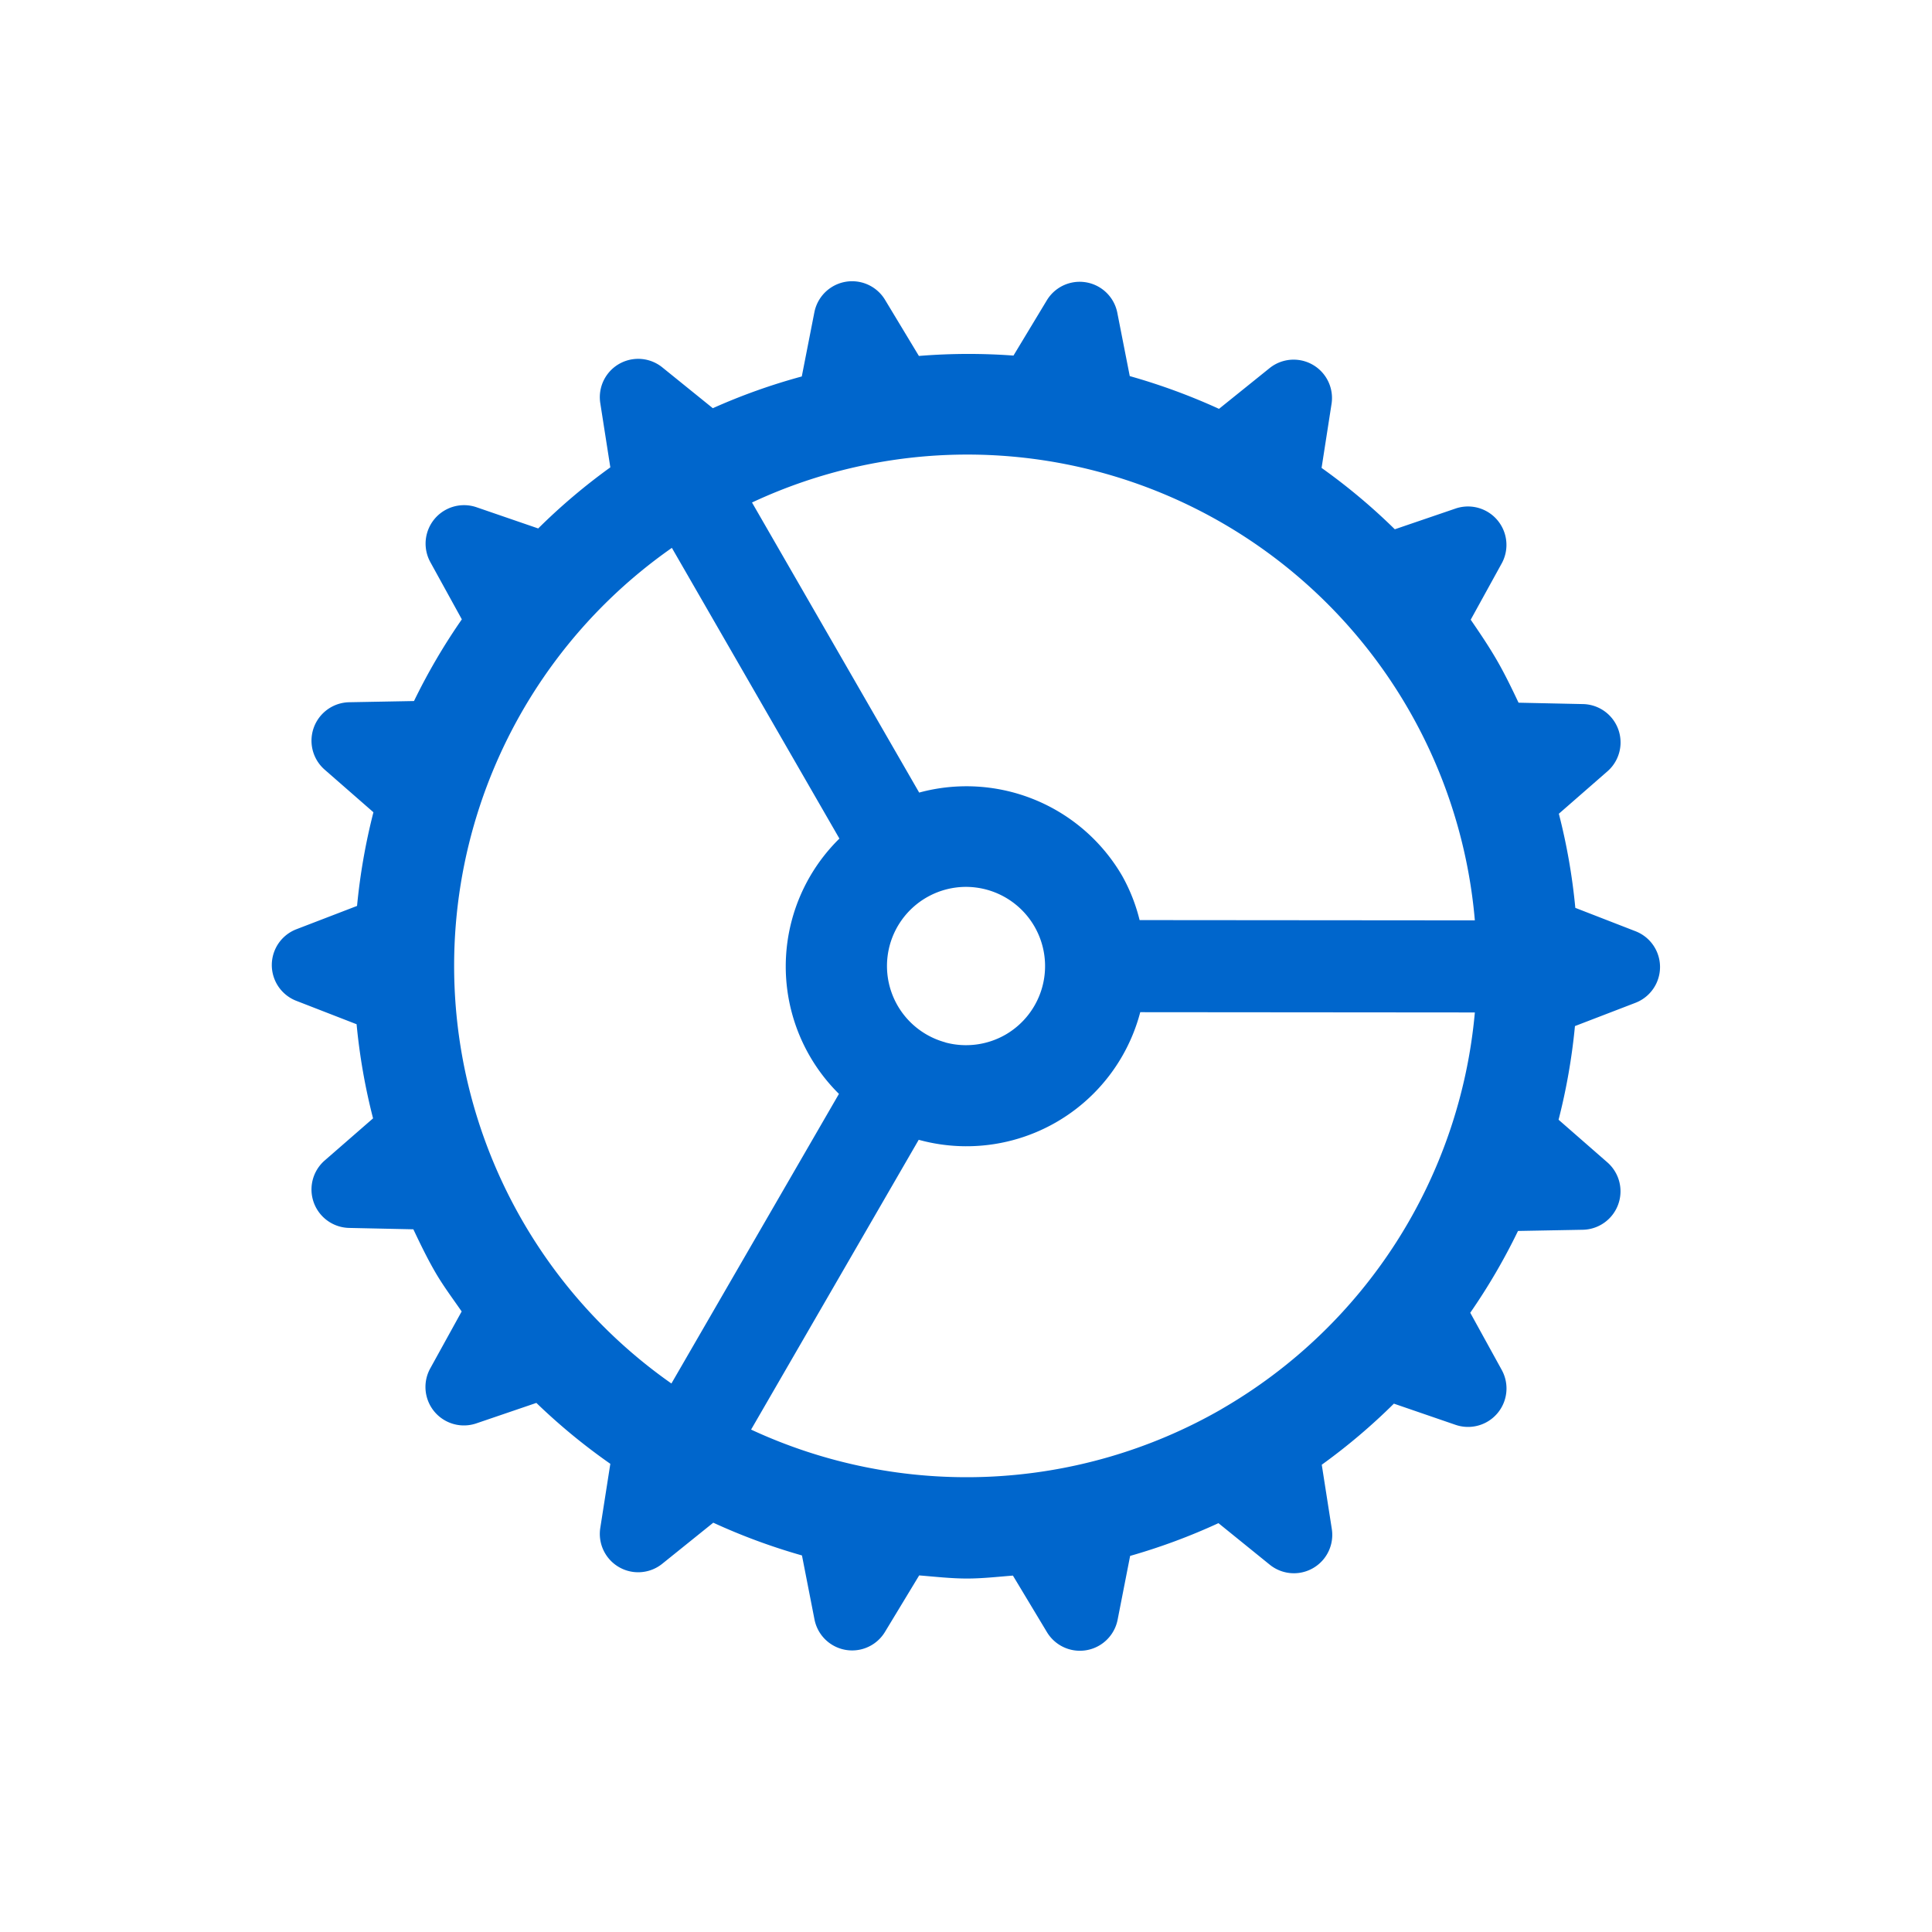 <svg xmlns="http://www.w3.org/2000/svg" viewBox="0 0 21 21"><rect width="21" height="21" fill="none"/><path d="M17.777,10.122,17.123,9.868a6.593,6.593,0,0,0-.179-1.023l.527-.46a.417.417,0,0,0-.266-.732l-.699-.015c-.074-.156-.149-.312-.237-.464V7.174c-.088-.152-.185-.295-.283-.438l.337-.612a.418.418,0,0,0-.5-.597l-.662.226a6.586,6.586,0,0,0-.796-.667l.108-.694a.417.417,0,0,0-.674-.39l-.549.442a6.736,6.736,0,0,0-.97-.356l-.136-.692A.417.417,0,0,0,11.38,3.262l-.364.603a6.668,6.668,0,0,0-1.028.004L9.62,3.259a.418.418,0,0,0-.768.135l-.137.698a6.58,6.58,0,0,0-.967.345L7.2,3.994a.417.417,0,0,0-.675.389l.109.697a6.558,6.558,0,0,0-.784.664l-.672-.231a.418.418,0,0,0-.501.596l.343.623A6.654,6.654,0,0,0,4.5,7.62l-.704.013a.418.418,0,0,0-.268.732l.531.464a6.639,6.639,0,0,0-.178,1.018l-.658.253a.417.417,0,0,0-.001.779l.654.254a6.595,6.595,0,0,0,.179,1.023l-.527.459a.418.418,0,0,0,.266.732l.699.015c.074.156.149.312.237.464s.19.287.288.429l-.342.62a.418.418,0,0,0,.5.597l.654-.223a6.587,6.587,0,0,0,.804.662l-.109.696a.417.417,0,0,0,.674.39l.554-.446a6.676,6.676,0,0,0,.964.356l.136.695a.417.417,0,0,0,.767.135l.371-.613c.173.014.346.034.521.034.166,0,.332-.019.498-.032l.37.615a.418.418,0,0,0,.768-.135l.136-.694a6.636,6.636,0,0,0,.96-.356l.557.451a.417.417,0,0,0,.675-.389l-.109-.697a6.568,6.568,0,0,0,.784-.664l.672.231a.418.418,0,0,0,.501-.596l-.343-.623A6.667,6.667,0,0,0,16.5,13.38l.704-.013a.418.418,0,0,0,.268-.732l-.531-.464a6.641,6.641,0,0,0,.178-1.018l.658-.253A.417.417,0,0,0,17.777,10.122ZM10.49,4.941a5.538,5.538,0,0,1,5.541,5.063l-3.644-.003a1.919,1.919,0,0,0-.189-.48,1.958,1.958,0,0,0-2.207-.906L8.174,5.462A5.52,5.52,0,0,1,10.49,4.941Zm-.214,6.389A.86.86,0,0,1,10.499,9.64a.867.867,0,0,1,.225.03.861.861,0,0,1,.206,1.576A.863.863,0,0,1,10.276,11.331ZM7.303,5.955l1.821,3.16a1.948,1.948,0,0,0-.005,2.775L7.298,15.038a5.544,5.544,0,0,1,.005-9.083Zm5.974,9.362a5.559,5.559,0,0,1-5.113.222l1.822-3.15a1.953,1.953,0,0,0,2.408-1.387l3.637.003A5.552,5.552,0,0,1,13.276,15.317Z" fill="#06c"/></svg>